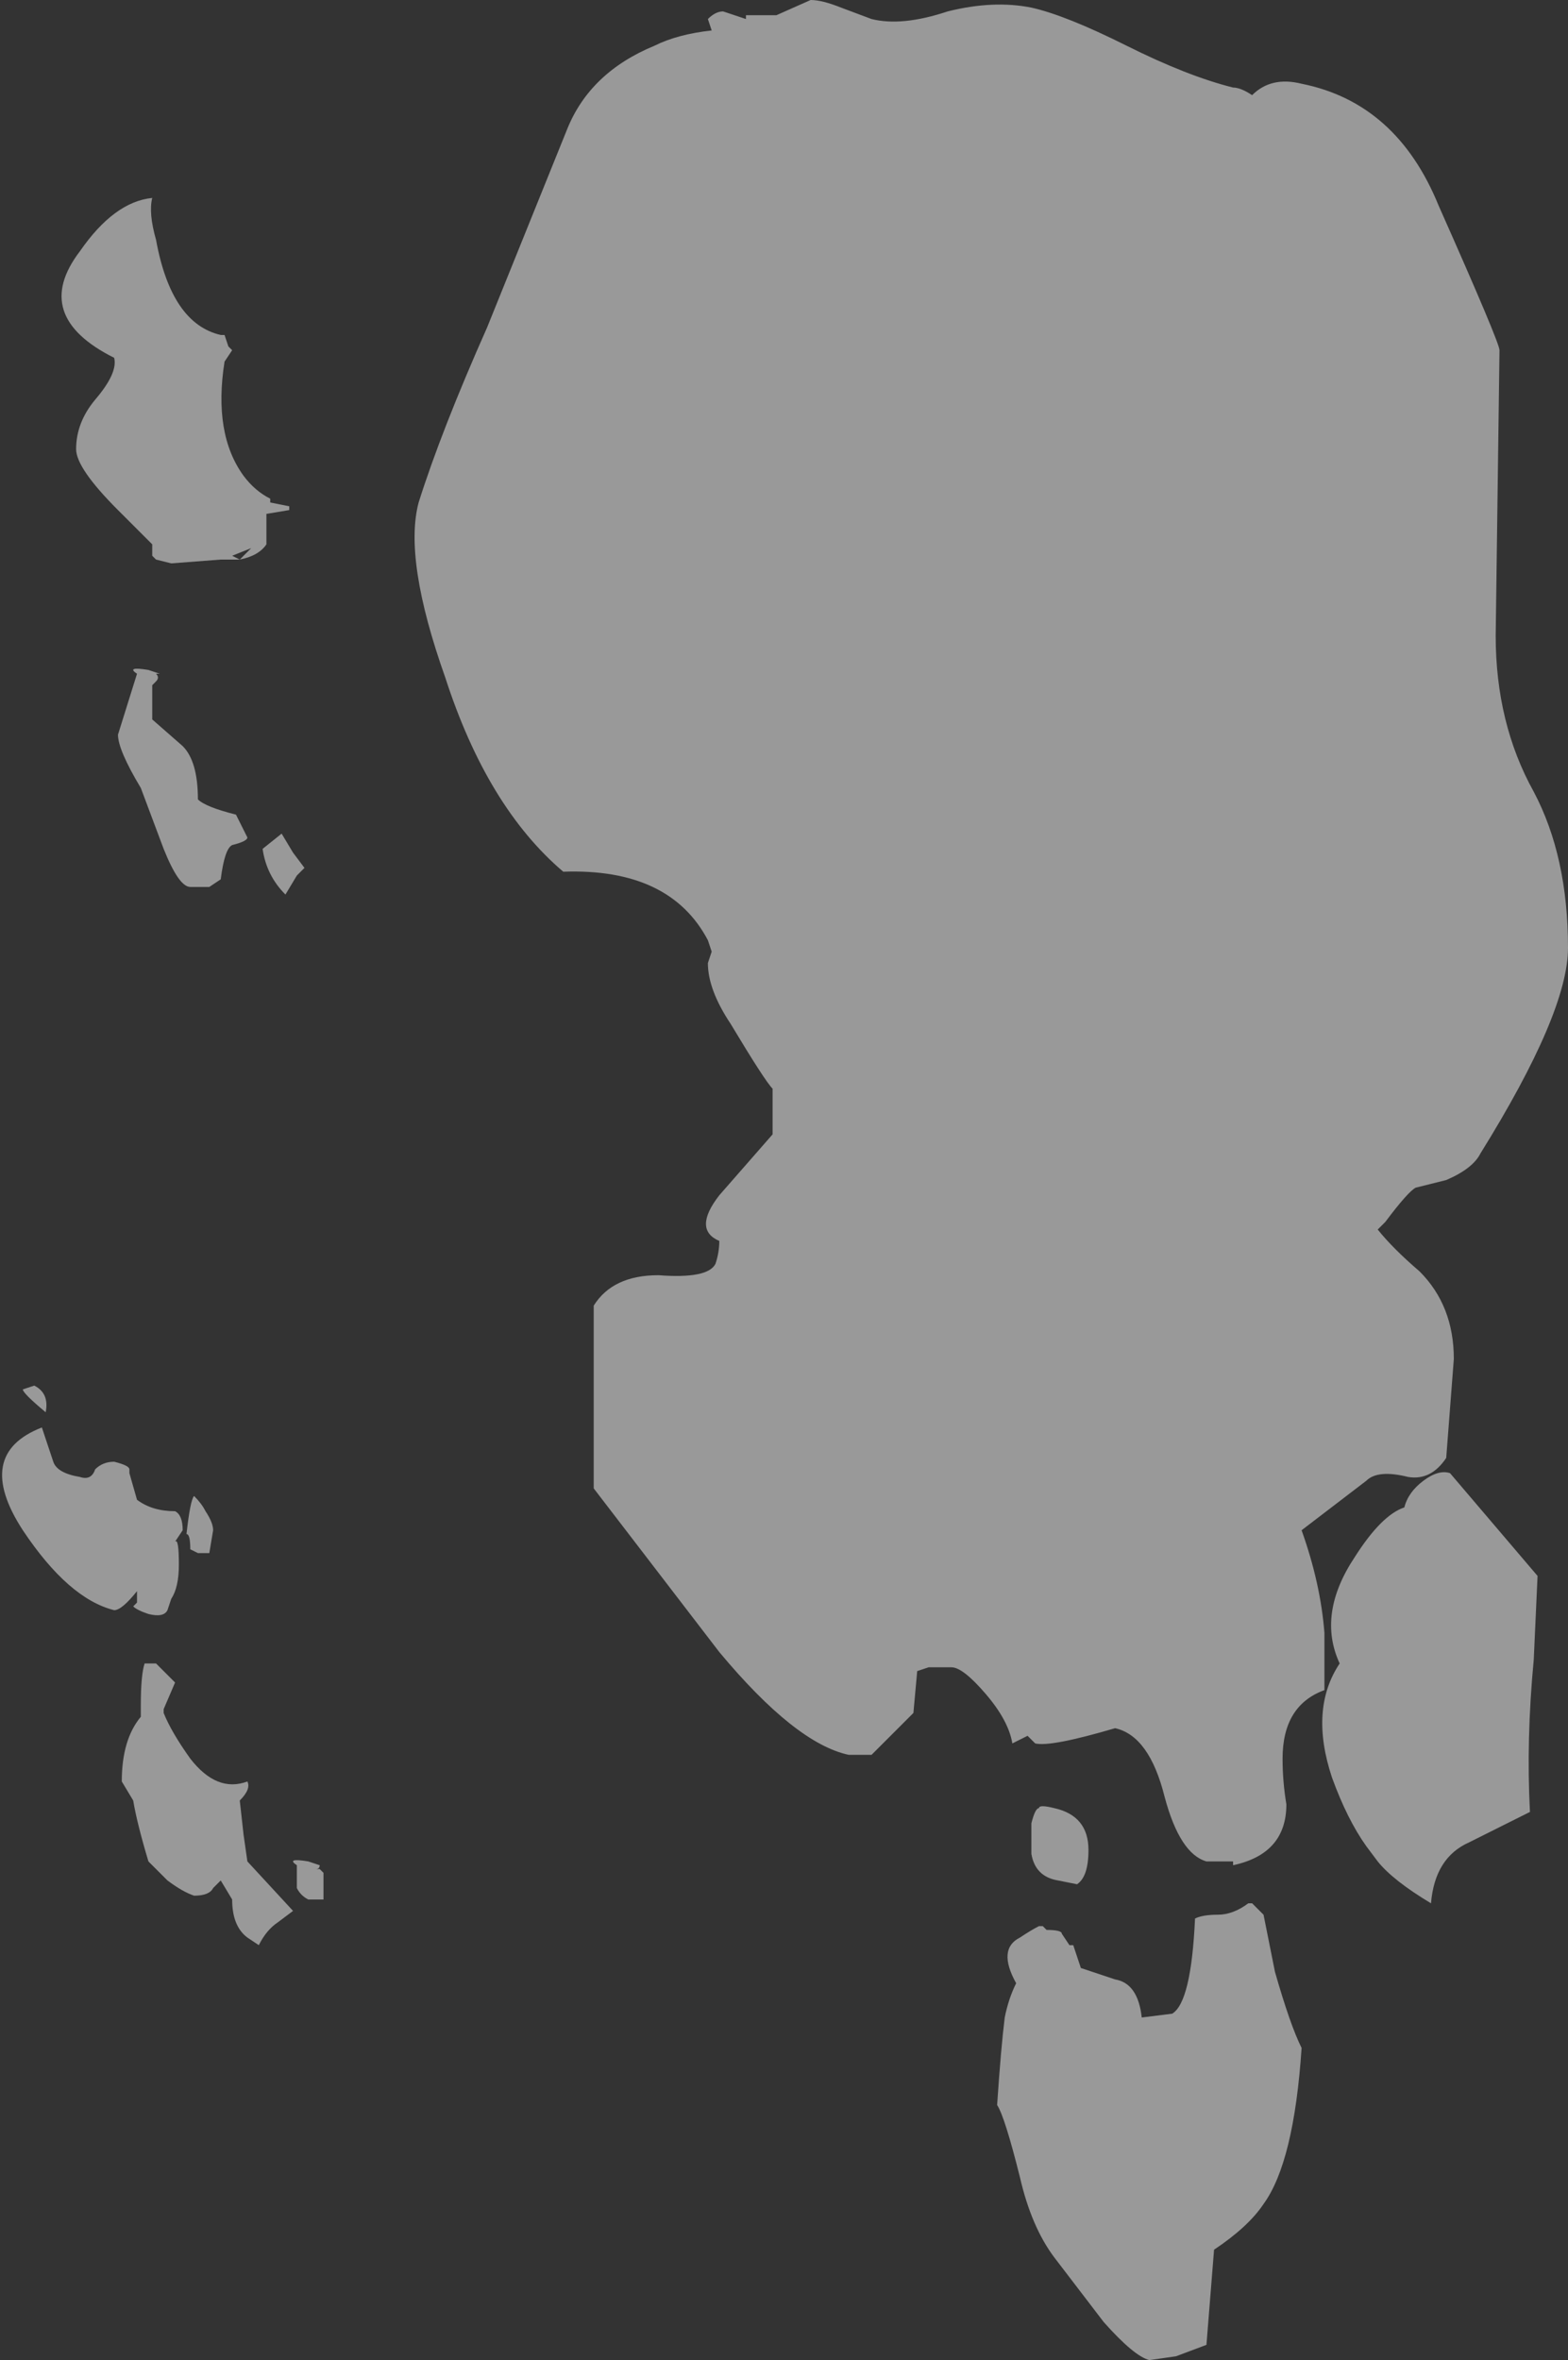 <?xml version="1.0" encoding="UTF-8" standalone="no"?>
<svg xmlns:ffdec="https://www.free-decompiler.com/flash" xmlns:xlink="http://www.w3.org/1999/xlink" ffdec:objectType="shape" height="31.0px" width="20.6px" xmlns="http://www.w3.org/2000/svg">
  <rect width="100%" height="100%" fill="#333333" stroke="none"/>
  <g transform="matrix(1.0, 0.0, 0.0, 1.0, 12.75, -0.05)">
    <path d="M6.95 4.65 L6.9 8.4 Q6.9 9.55 7.4 10.45 7.85 11.3 7.85 12.5 7.85 13.35 6.7 15.2 6.6 15.4 6.25 15.55 L5.85 15.65 Q5.75 15.7 5.45 16.1 L5.35 16.2 Q5.55 16.45 5.9 16.75 6.35 17.2 6.35 17.9 L6.25 19.2 Q6.05 19.5 5.75 19.45 5.35 19.35 5.2 19.5 L4.35 20.15 Q4.6 20.85 4.65 21.5 L4.65 22.25 Q4.1 22.45 4.1 23.15 4.1 23.45 4.15 23.75 4.15 24.4 3.45 24.55 L3.45 24.5 3.1 24.5 Q2.75 24.4 2.55 23.65 2.35 22.85 1.9 22.75 1.05 23.0 0.85 22.95 0.8 22.9 0.75 22.85 L0.55 22.95 Q0.5 22.65 0.2 22.3 -0.1 21.95 -0.25 21.95 L-0.55 21.95 -0.7 22.0 -0.75 22.55 -1.3 23.1 -1.6 23.1 Q-2.3 22.95 -3.3 21.75 L-4.95 19.6 -4.95 17.2 Q-4.7 16.8 -4.1 16.8 -3.45 16.85 -3.35 16.65 -3.3 16.5 -3.3 16.35 -3.65 16.2 -3.3 15.75 L-2.6 14.95 -2.6 14.35 Q-2.7 14.25 -3.15 13.5 -3.45 13.05 -3.45 12.7 L-3.4 12.55 -3.45 12.4 Q-3.95 11.45 -5.35 11.5 -6.35 10.65 -6.9 8.95 -7.45 7.4 -7.25 6.65 -6.95 5.7 -6.35 4.35 L-5.3 1.75 Q-5.0 1.0 -4.15 0.65 -3.85 0.5 -3.4 0.45 L-3.45 0.3 Q-3.35 0.2 -3.25 0.2 L-2.95 0.3 -2.95 0.25 -2.55 0.25 -2.1 0.05 Q-1.95 0.05 -1.7 0.15 L-1.3 0.3 Q-0.9 0.4 -0.3 0.2 0.3 0.05 0.8 0.15 1.25 0.25 2.05 0.65 2.85 1.05 3.45 1.2 3.55 1.2 3.7 1.3 L3.7 1.3 Q3.95 1.05 4.35 1.15 5.6 1.4 6.15 2.75 6.95 4.55 6.95 4.65 M6.3 19.4 L7.45 20.75 7.4 21.85 Q7.3 22.9 7.35 23.85 L6.55 24.25 Q6.1 24.45 6.05 25.05 5.55 24.75 5.35 24.5 L5.2 24.3 Q4.95 23.95 4.75 23.4 4.45 22.5 4.85 21.9 4.55 21.25 5.05 20.5 5.4 19.95 5.7 19.85 5.75 19.65 5.95 19.5 6.15 19.35 6.3 19.4 M1.1 23.8 Q1.55 23.9 1.55 24.35 1.55 24.7 1.4 24.8 L1.15 24.75 Q0.85 24.7 0.8 24.4 L0.8 24.0 Q0.85 23.8 0.9 23.8 0.9 23.75 1.1 23.8 M1.2 25.45 L1.3 25.6 1.35 25.6 1.45 25.9 1.9 26.05 Q2.2 26.1 2.25 26.55 L2.65 26.5 Q2.9 26.35 2.95 25.25 3.05 25.2 3.25 25.2 3.45 25.2 3.65 25.05 L3.7 25.05 3.85 25.2 4.0 25.95 Q4.2 26.65 4.35 26.95 4.25 28.45 3.85 29.0 3.65 29.3 3.2 29.6 L3.1 30.85 2.7 31.0 2.35 31.05 Q2.15 31.0 1.75 30.55 L1.1 29.7 Q0.8 29.3 0.65 28.65 0.45 27.85 0.35 27.7 0.4 26.95 0.45 26.55 0.5 26.3 0.6 26.1 0.35 25.65 0.65 25.5 0.8 25.4 0.9 25.35 L0.95 25.35 1.0 25.4 Q1.2 25.4 1.2 25.45 M-10.7 3.2 Q-10.5 4.3 -9.85 4.45 L-9.8 4.45 -9.75 4.6 -9.7 4.65 -9.8 4.8 Q-9.95 5.75 -9.55 6.3 -9.4 6.5 -9.2 6.6 L-9.2 6.65 -8.95 6.7 -8.95 6.75 -9.25 6.8 -9.25 7.2 Q-9.35 7.35 -9.6 7.4 L-9.85 7.4 -10.5 7.45 -10.7 7.4 -10.75 7.35 -10.75 7.2 -11.2 6.75 Q-11.75 6.2 -11.75 5.95 -11.75 5.6 -11.5 5.3 -11.2 4.95 -11.25 4.75 -12.35 4.2 -11.7 3.35 -11.25 2.7 -10.75 2.65 -10.8 2.85 -10.7 3.2 M-9.6 7.4 L-9.45 7.25 -9.7 7.35 -9.6 7.4 M-10.7 8.9 Q-10.65 8.95 -10.7 9.0 L-10.75 9.05 -10.75 9.5 -10.35 9.85 Q-10.15 10.05 -10.15 10.55 -10.05 10.65 -9.65 10.75 L-9.5 11.05 Q-9.5 11.1 -9.7 11.15 -9.8 11.2 -9.85 11.6 L-10.0 11.7 -10.25 11.7 Q-10.4 11.7 -10.6 11.2 L-10.9 10.4 Q-11.2 9.9 -11.2 9.7 L-10.95 8.9 Q-11.1 8.8 -10.8 8.85 L-10.65 8.9 -10.7 8.9 M-8.9 11.25 L-8.75 11.45 -8.85 11.55 -9.0 11.8 Q-9.25 11.55 -9.3 11.2 L-9.05 11.0 -8.9 11.25 M-12.15 18.6 Q-12.45 18.35 -12.45 18.3 L-12.3 18.25 Q-12.1 18.35 -12.15 18.6 M-12.2 18.8 L-12.05 19.25 Q-12.0 19.4 -11.7 19.45 -11.55 19.5 -11.5 19.35 -11.4 19.25 -11.25 19.25 -11.05 19.3 -11.05 19.35 L-11.05 19.4 -10.95 19.75 Q-10.75 19.9 -10.45 19.9 -10.35 19.95 -10.35 20.15 L-10.45 20.3 Q-10.4 20.25 -10.4 20.6 -10.4 20.9 -10.5 21.05 L-10.55 21.2 Q-10.6 21.3 -10.8 21.25 -10.95 21.2 -11.0 21.15 L-10.95 21.1 -10.95 20.95 Q-11.15 21.2 -11.25 21.2 -11.85 21.05 -12.45 20.15 -13.1 19.15 -12.2 18.8 M-10.2 19.7 Q-10.1 19.8 -10.05 19.9 -9.95 20.05 -9.95 20.15 L-10.0 20.45 -10.15 20.45 -10.25 20.4 Q-10.25 20.2 -10.3 20.2 -10.25 19.75 -10.2 19.7 M-8.6 24.6 L-8.55 24.6 -8.5 24.65 -8.5 25.0 -8.7 25.0 Q-8.8 24.95 -8.85 24.85 L-8.85 24.55 Q-9.0 24.45 -8.7 24.5 L-8.55 24.55 Q-8.55 24.6 -8.6 24.6 M-10.6 22.5 L-10.6 22.55 Q-10.5 22.8 -10.25 23.15 -9.9 23.6 -9.5 23.45 -9.45 23.55 -9.6 23.7 L-9.55 24.15 -9.5 24.5 -8.9 25.15 -9.1 25.3 Q-9.25 25.4 -9.35 25.6 L-9.5 25.5 Q-9.7 25.35 -9.7 25.0 L-9.85 24.75 -9.95 24.85 Q-10.0 24.95 -10.2 24.95 -10.35 24.9 -10.55 24.75 L-10.8 24.5 Q-10.95 24.0 -11.0 23.7 L-11.15 23.45 Q-11.15 22.9 -10.9 22.6 L-10.9 22.45 Q-10.9 22.05 -10.85 21.9 L-10.7 21.9 -10.45 22.15 -10.6 22.5" fill="#ffffff" fill-opacity="0.502" fill-rule="evenodd" stroke="none"/>
  </g>
</svg>
